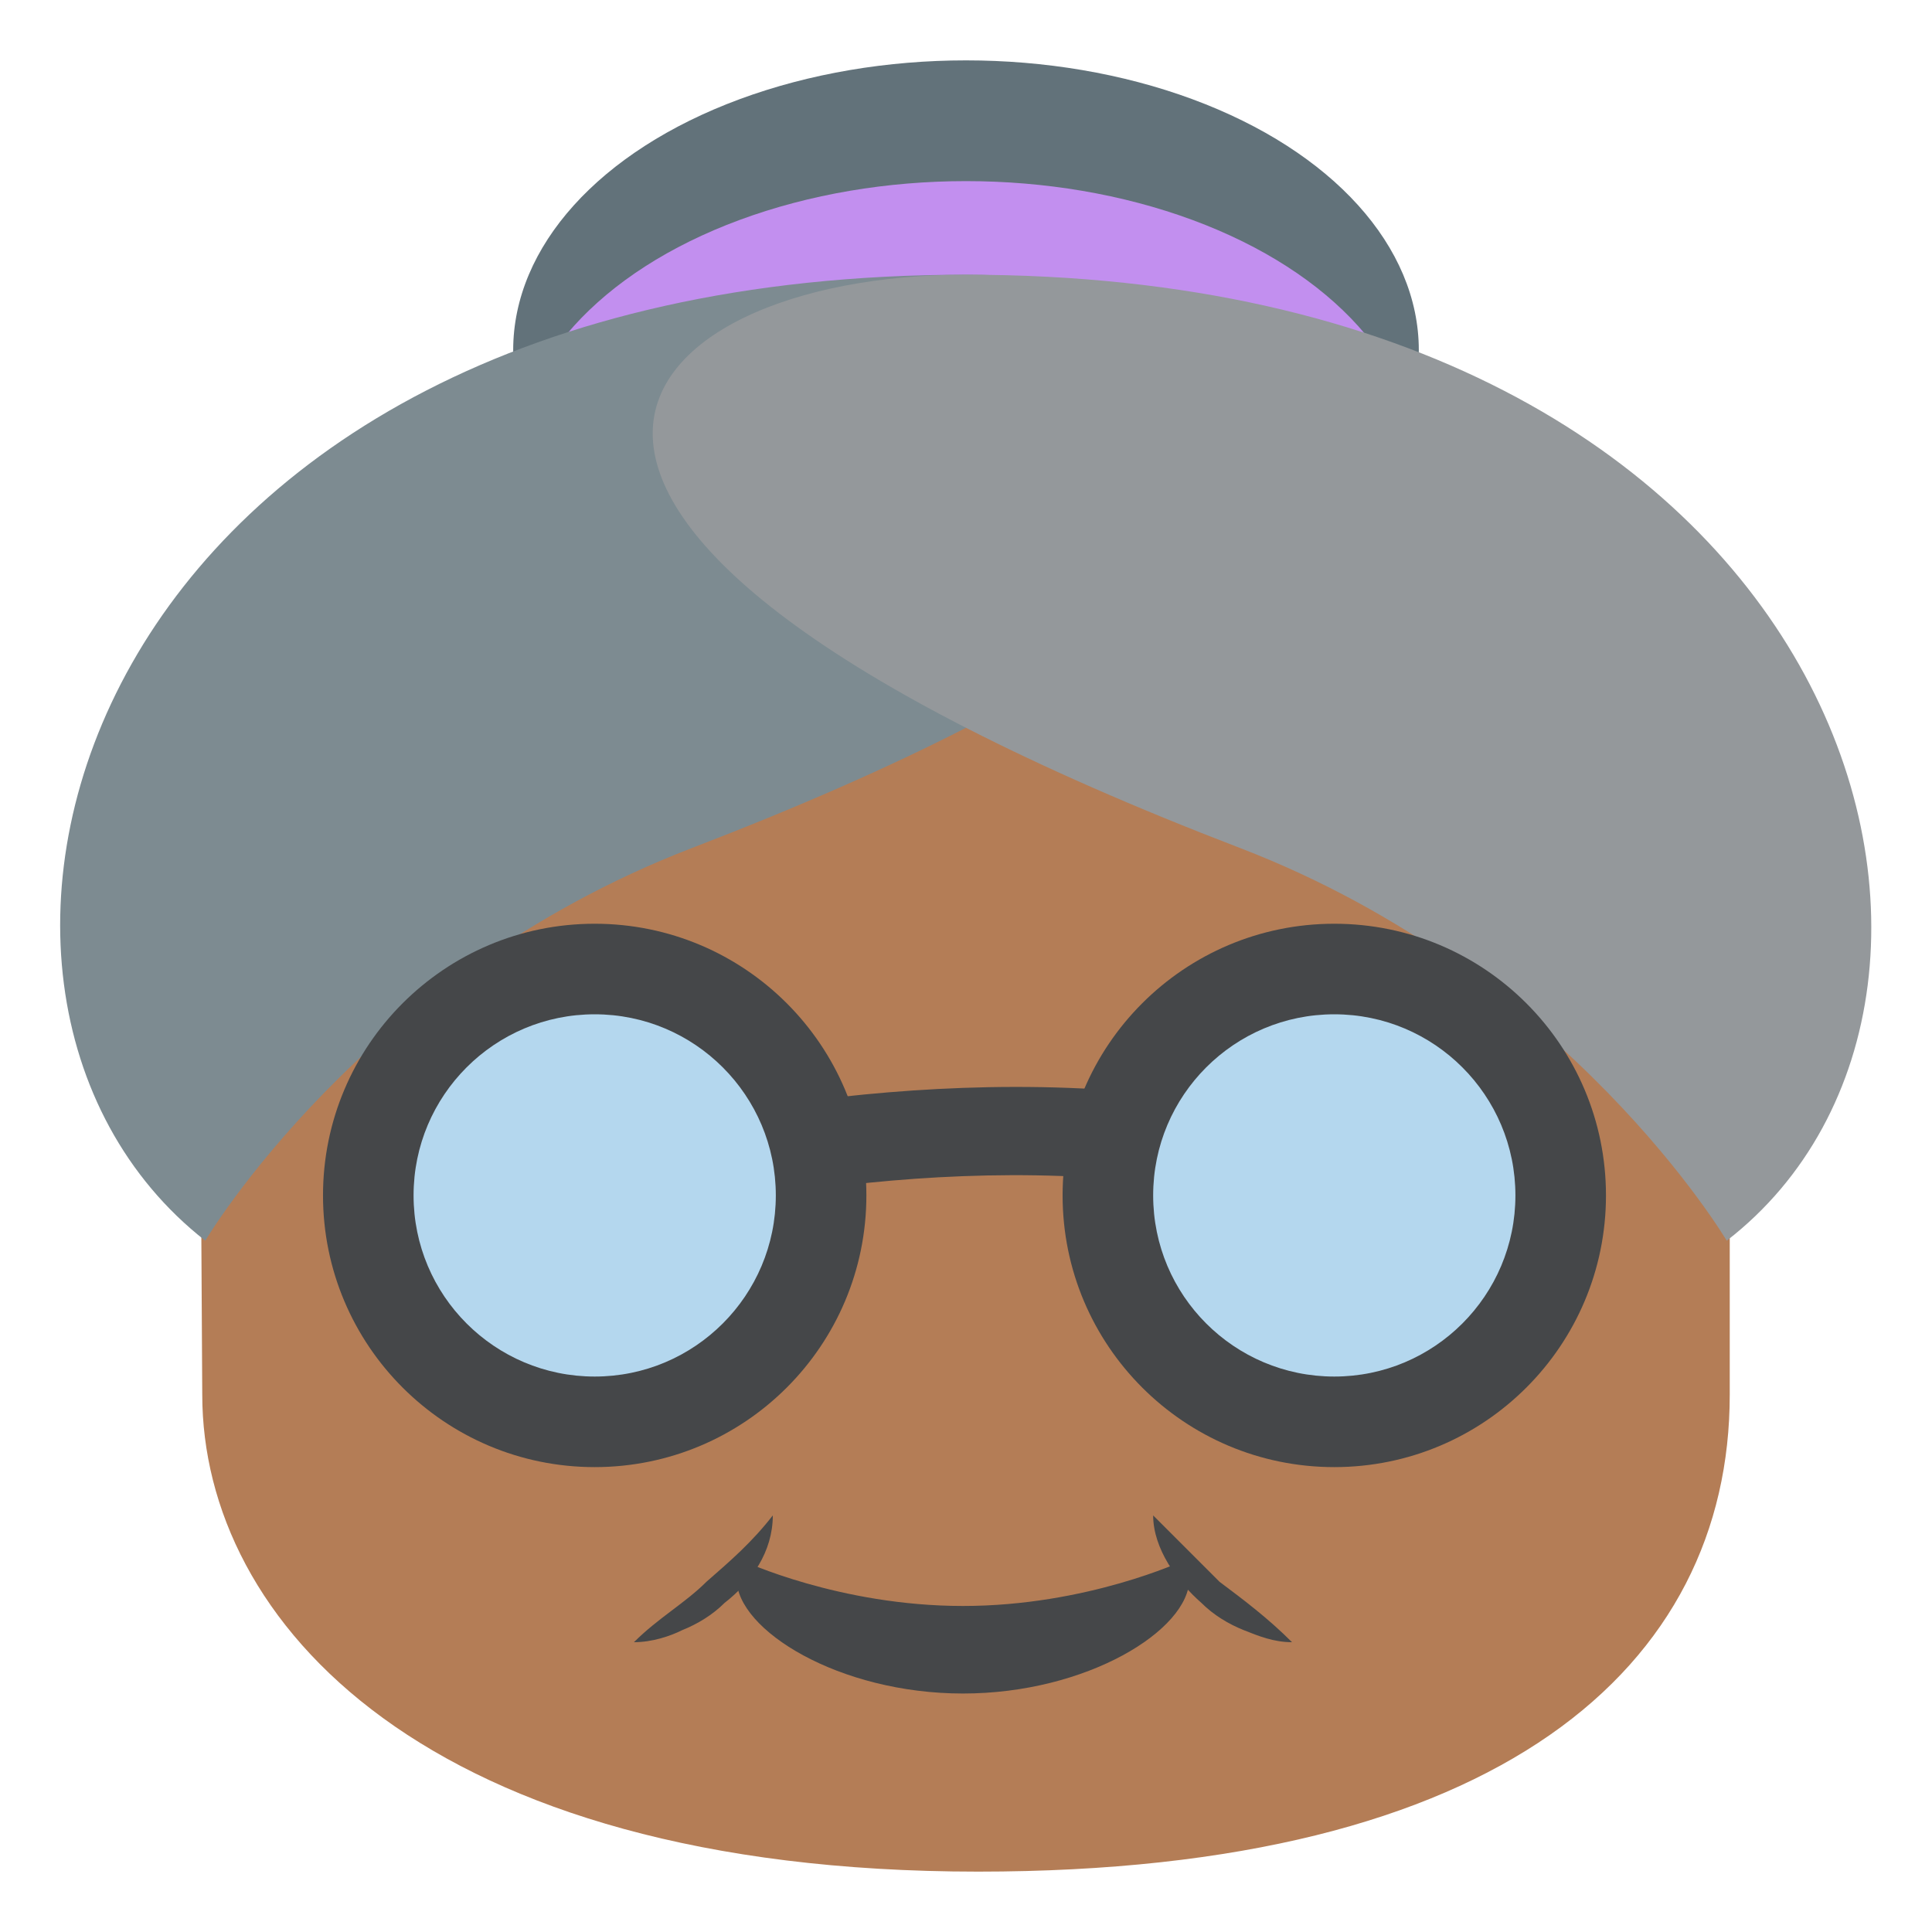 <svg xmlns="http://www.w3.org/2000/svg" viewBox="0 0 64 64">
    <title>old woman: medium-dark skin tone</title>
    <ellipse cx="32" cy="11.6" fill="#62727a" rx="15" ry="9.6"/>
    <ellipse cx="32" cy="15.6" fill="#c28fef" rx="15" ry="9.6"/>
    <path fill="#b47d56" d="M57.3 28.9c-15.6-15.6-35.1-15.7-50.7 0l.1 17.3c0 7.5 7.4 15.8 25.7 15.8 17.3 0 24.9-6.8 24.9-15.8V28.9"/>
    <path fill="#454749" d="M39.2 51.7c.1.2.2.4.2.6 0 1.7-3.4 3.8-7.5 3.8s-7.5-2.1-7.5-3.8c0-.2.1-.5.2-.6 0 0 3.2 1.5 7.3 1.5s7.3-1.5 7.3-1.5"/>
    <path fill="#7d8b91" d="M32 9.1c-29.5 0-35.8 23.7-25.2 32 0 0 5.2-8.8 16.1-13 28.4-10.9 20.5-19 9.1-19"/>
    <path fill="#94989b" d="M32 9.1c-11.4 0-19.3 8.1 9.1 19 10.9 4.2 16.1 13 16.1 13 10.6-8.2 4.2-32-25.2-32"/>
    <g fill="#454749">
        <path d="M42.8 54.4c-.6 0-1.1-.2-1.6-.4s-1-.5-1.4-.9c-.8-.7-1.6-1.8-1.6-2.9l2.2 2.2c.8.6 1.6 1.2 2.4 2M21 54.4c.8-.8 1.7-1.3 2.4-2 .8-.7 1.5-1.3 2.2-2.2 0 1.2-.7 2.2-1.6 2.9-.4.4-.9.7-1.4.9-.4.2-1 .4-1.6.4M17.7 41l-.3-3c.8-.1 1.9-.3 3.1-.5 5.9-1.1 15.7-3 26.4.6l-1 2.8c-9.9-3.4-19.2-1.6-24.8-.5-1.4.3-2.5.5-3.4.6"/>
        <ellipse cx="19.7" cy="39.6" rx="9" ry="9"/>
    </g>
    <ellipse cx="19.7" cy="39.6" fill="#b4d7ee" rx="6" ry="6"/>
    <ellipse cx="44.2" cy="39.6" fill="#454749" rx="9" ry="9"/>
    <ellipse cx="44.2" cy="39.6" fill="#b4d7ee" rx="6" ry="6"/>
</svg>